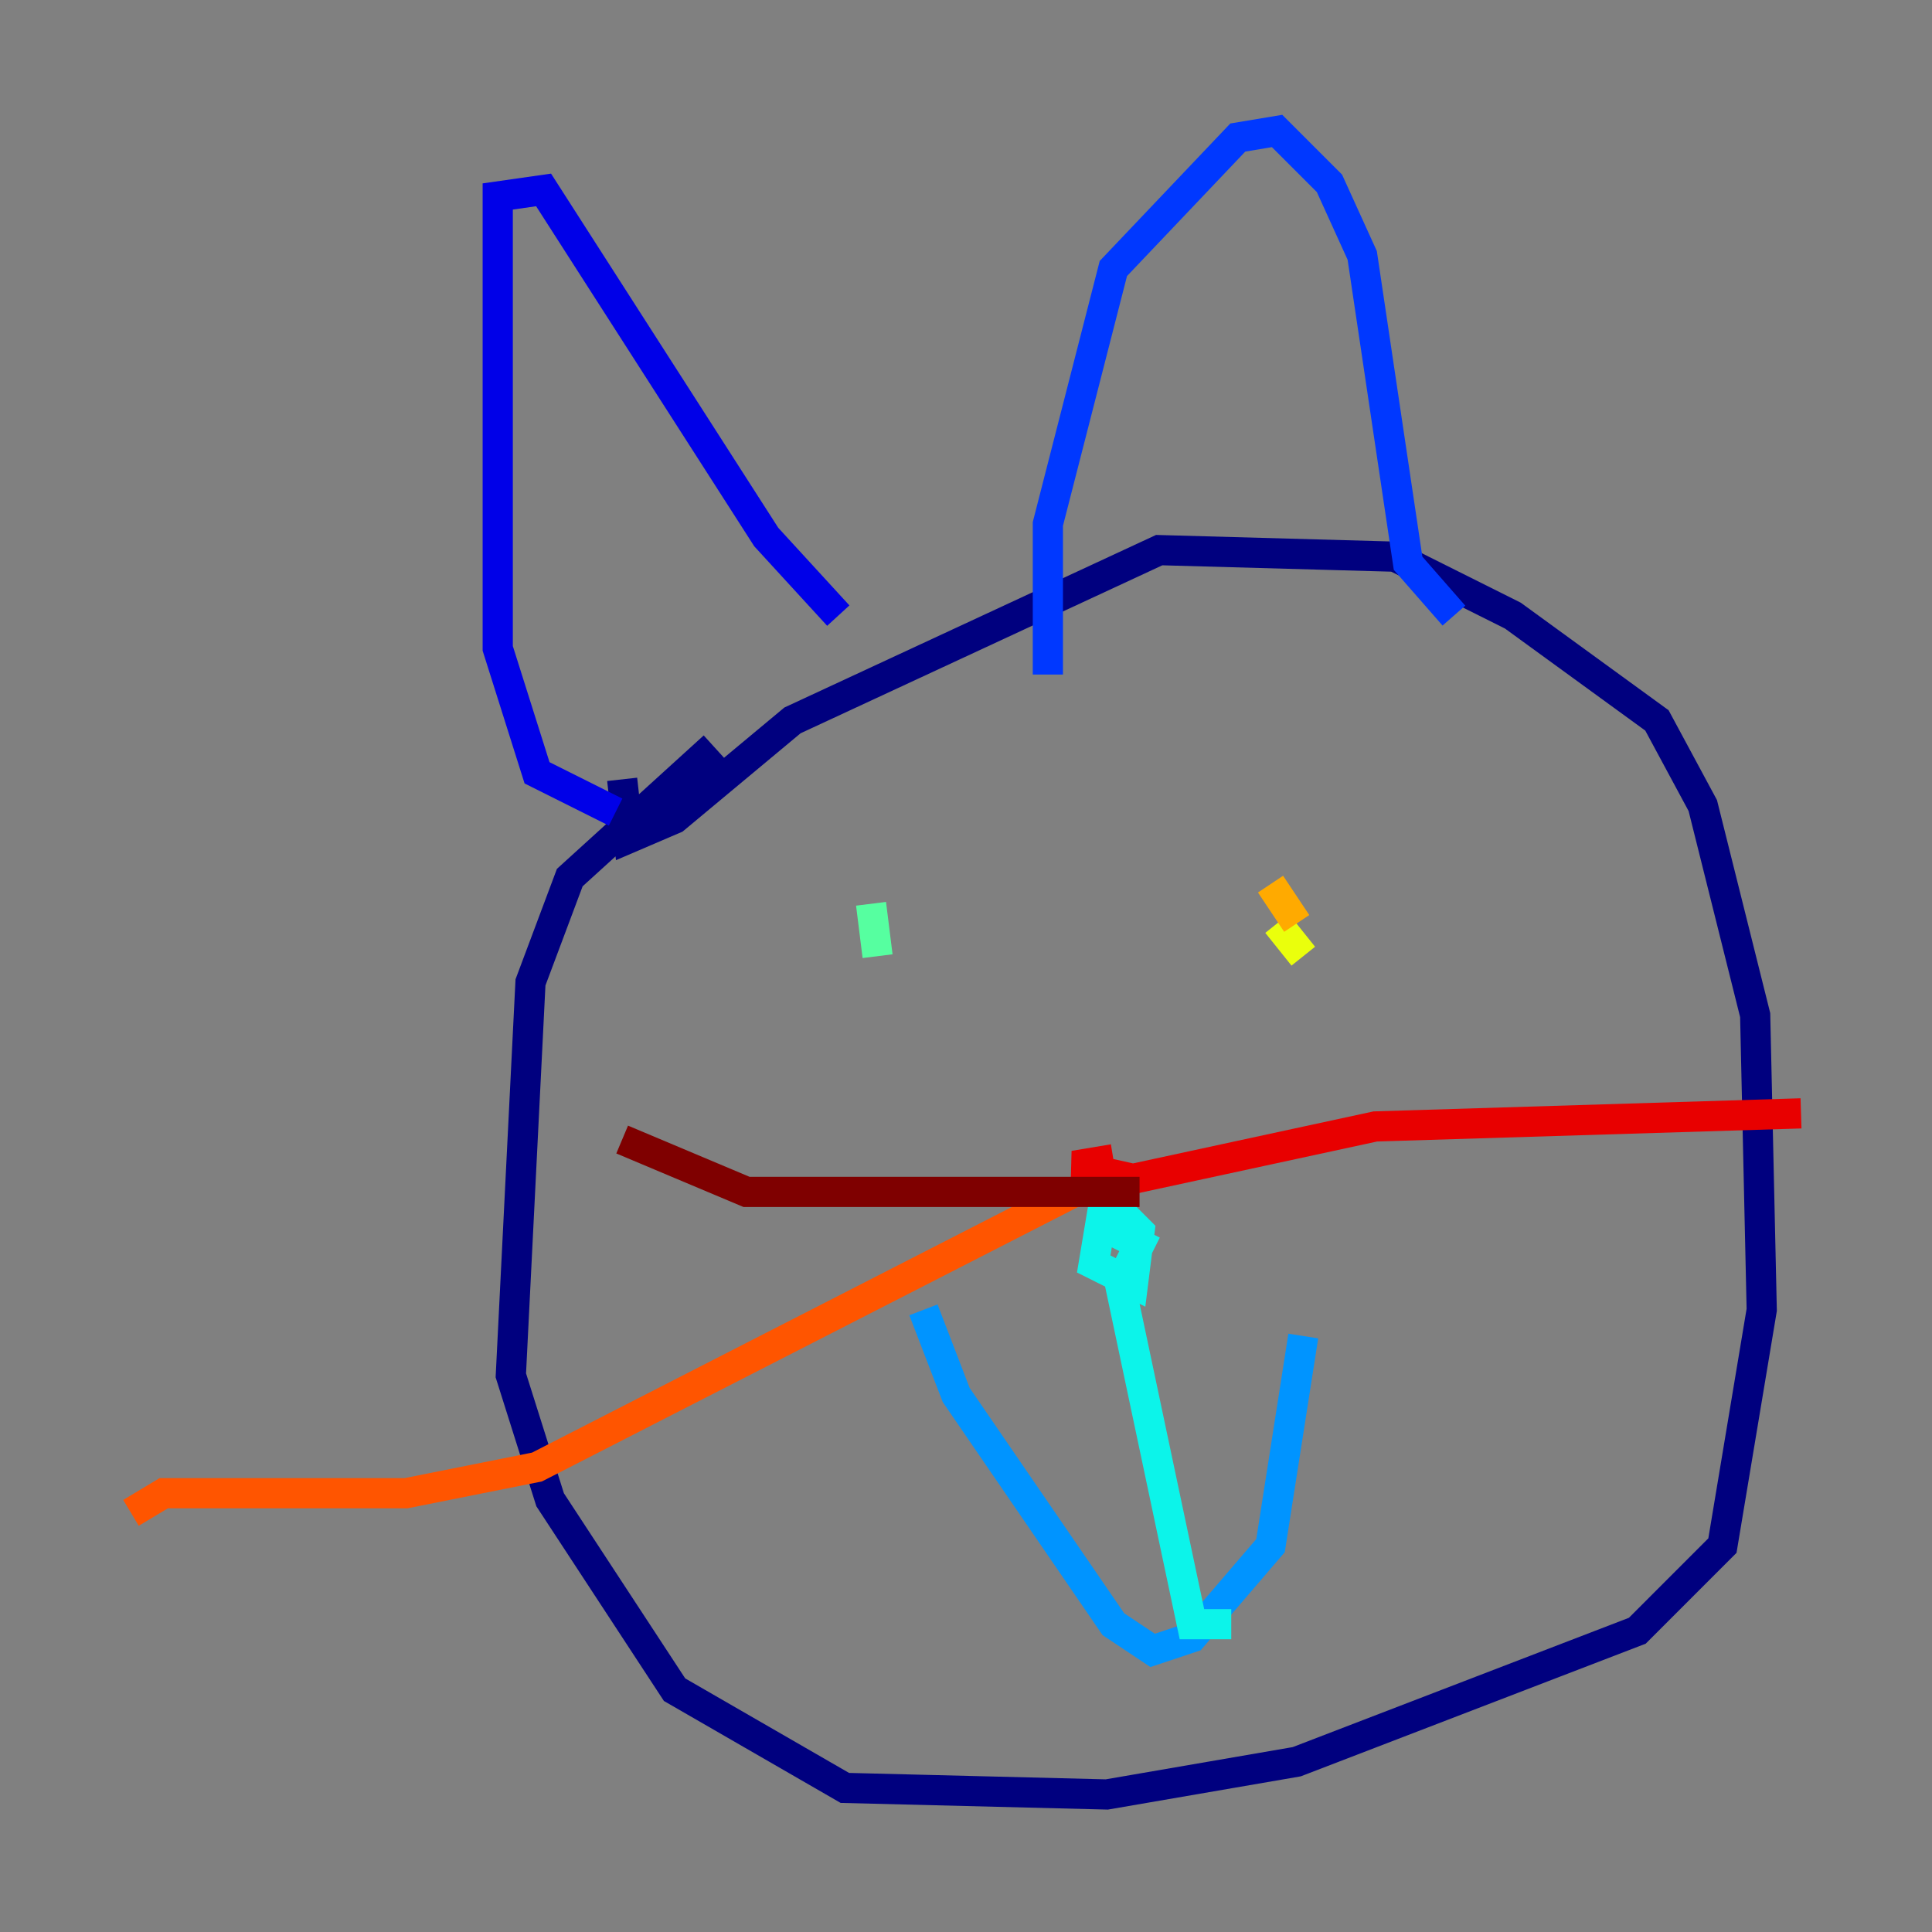 <?xml version="1.0" encoding="utf-8" ?>
<svg baseProfile="tiny" height="128" version="1.2" viewBox="0,0,128,128" width="128" xmlns="http://www.w3.org/2000/svg" xmlns:ev="http://www.w3.org/2001/xml-events" xmlns:xlink="http://www.w3.org/1999/xlink"><rect x="0" y="0" width="128" height="128" fill="#808080" stroke="none"/><defs /><polyline fill="none" points="47.295,49.464 37.749,58.142 35.146,65.085 33.844,91.119 36.447,99.363 44.691,111.946 55.973,118.454 73.329,118.888 85.912,116.719 108.475,108.041 114.115,102.4 116.719,86.78 116.285,67.254 112.814,53.37 109.776,47.729 100.231,40.786 92.42,36.881 76.8,36.447 52.502,47.729 44.691,54.237 41.654,55.539 41.22,51.634" stroke="#00007f" stroke-width="2" /><polyline fill="none" points="40.786,53.803 35.58,51.2 32.976,42.956 32.976,13.017 36.014,12.583 50.766,35.58 55.539,40.786" stroke="#0000e8" stroke-width="2" /><polyline fill="none" points="69.424,44.691 69.424,34.712 73.763,17.79 82.007,9.112 84.61,8.678 88.081,12.149 90.251,16.922 93.288,37.315 96.325,40.786" stroke="#0038ff" stroke-width="2" /><polyline fill="none" points="61.18,86.78 63.349,92.42 73.763,107.607 76.366,109.342 78.969,108.475 84.176,102.4 86.346,88.515" stroke="#0094ff" stroke-width="2" /><polyline fill="none" points="81.573,107.607 78.969,107.607 74.197,85.044 75.498,82.441 72.895,81.139 72.461,83.742 75.064,85.044 75.498,81.573 72.461,78.536" stroke="#0cf4ea" stroke-width="2" /><polyline fill="none" points="57.709,59.878 58.142,63.349" stroke="#56ffa0" stroke-width="2" /><polyline fill="none" points="85.478,59.01 85.478,59.01" stroke="#a0ff56" stroke-width="2" /><polyline fill="none" points="84.61,61.18 86.346,63.349" stroke="#eaff0c" stroke-width="2" /><polyline fill="none" points="85.912,61.18 84.176,58.576" stroke="#ffaa00" stroke-width="2" /><polyline fill="none" points="72.027,78.536 35.58,97.193 26.902,98.929 10.848,98.929 8.678,100.231" stroke="#ff5500" stroke-width="2" /><polyline fill="none" points="73.763,76.8 71.159,77.234 75.064,78.102 91.119,74.63 119.322,73.763" stroke="#e80000" stroke-width="2" /><polyline fill="none" points="75.498,78.969 49.464,78.969 41.22,75.498" stroke="#7f0000" stroke-width="2" /></svg>
